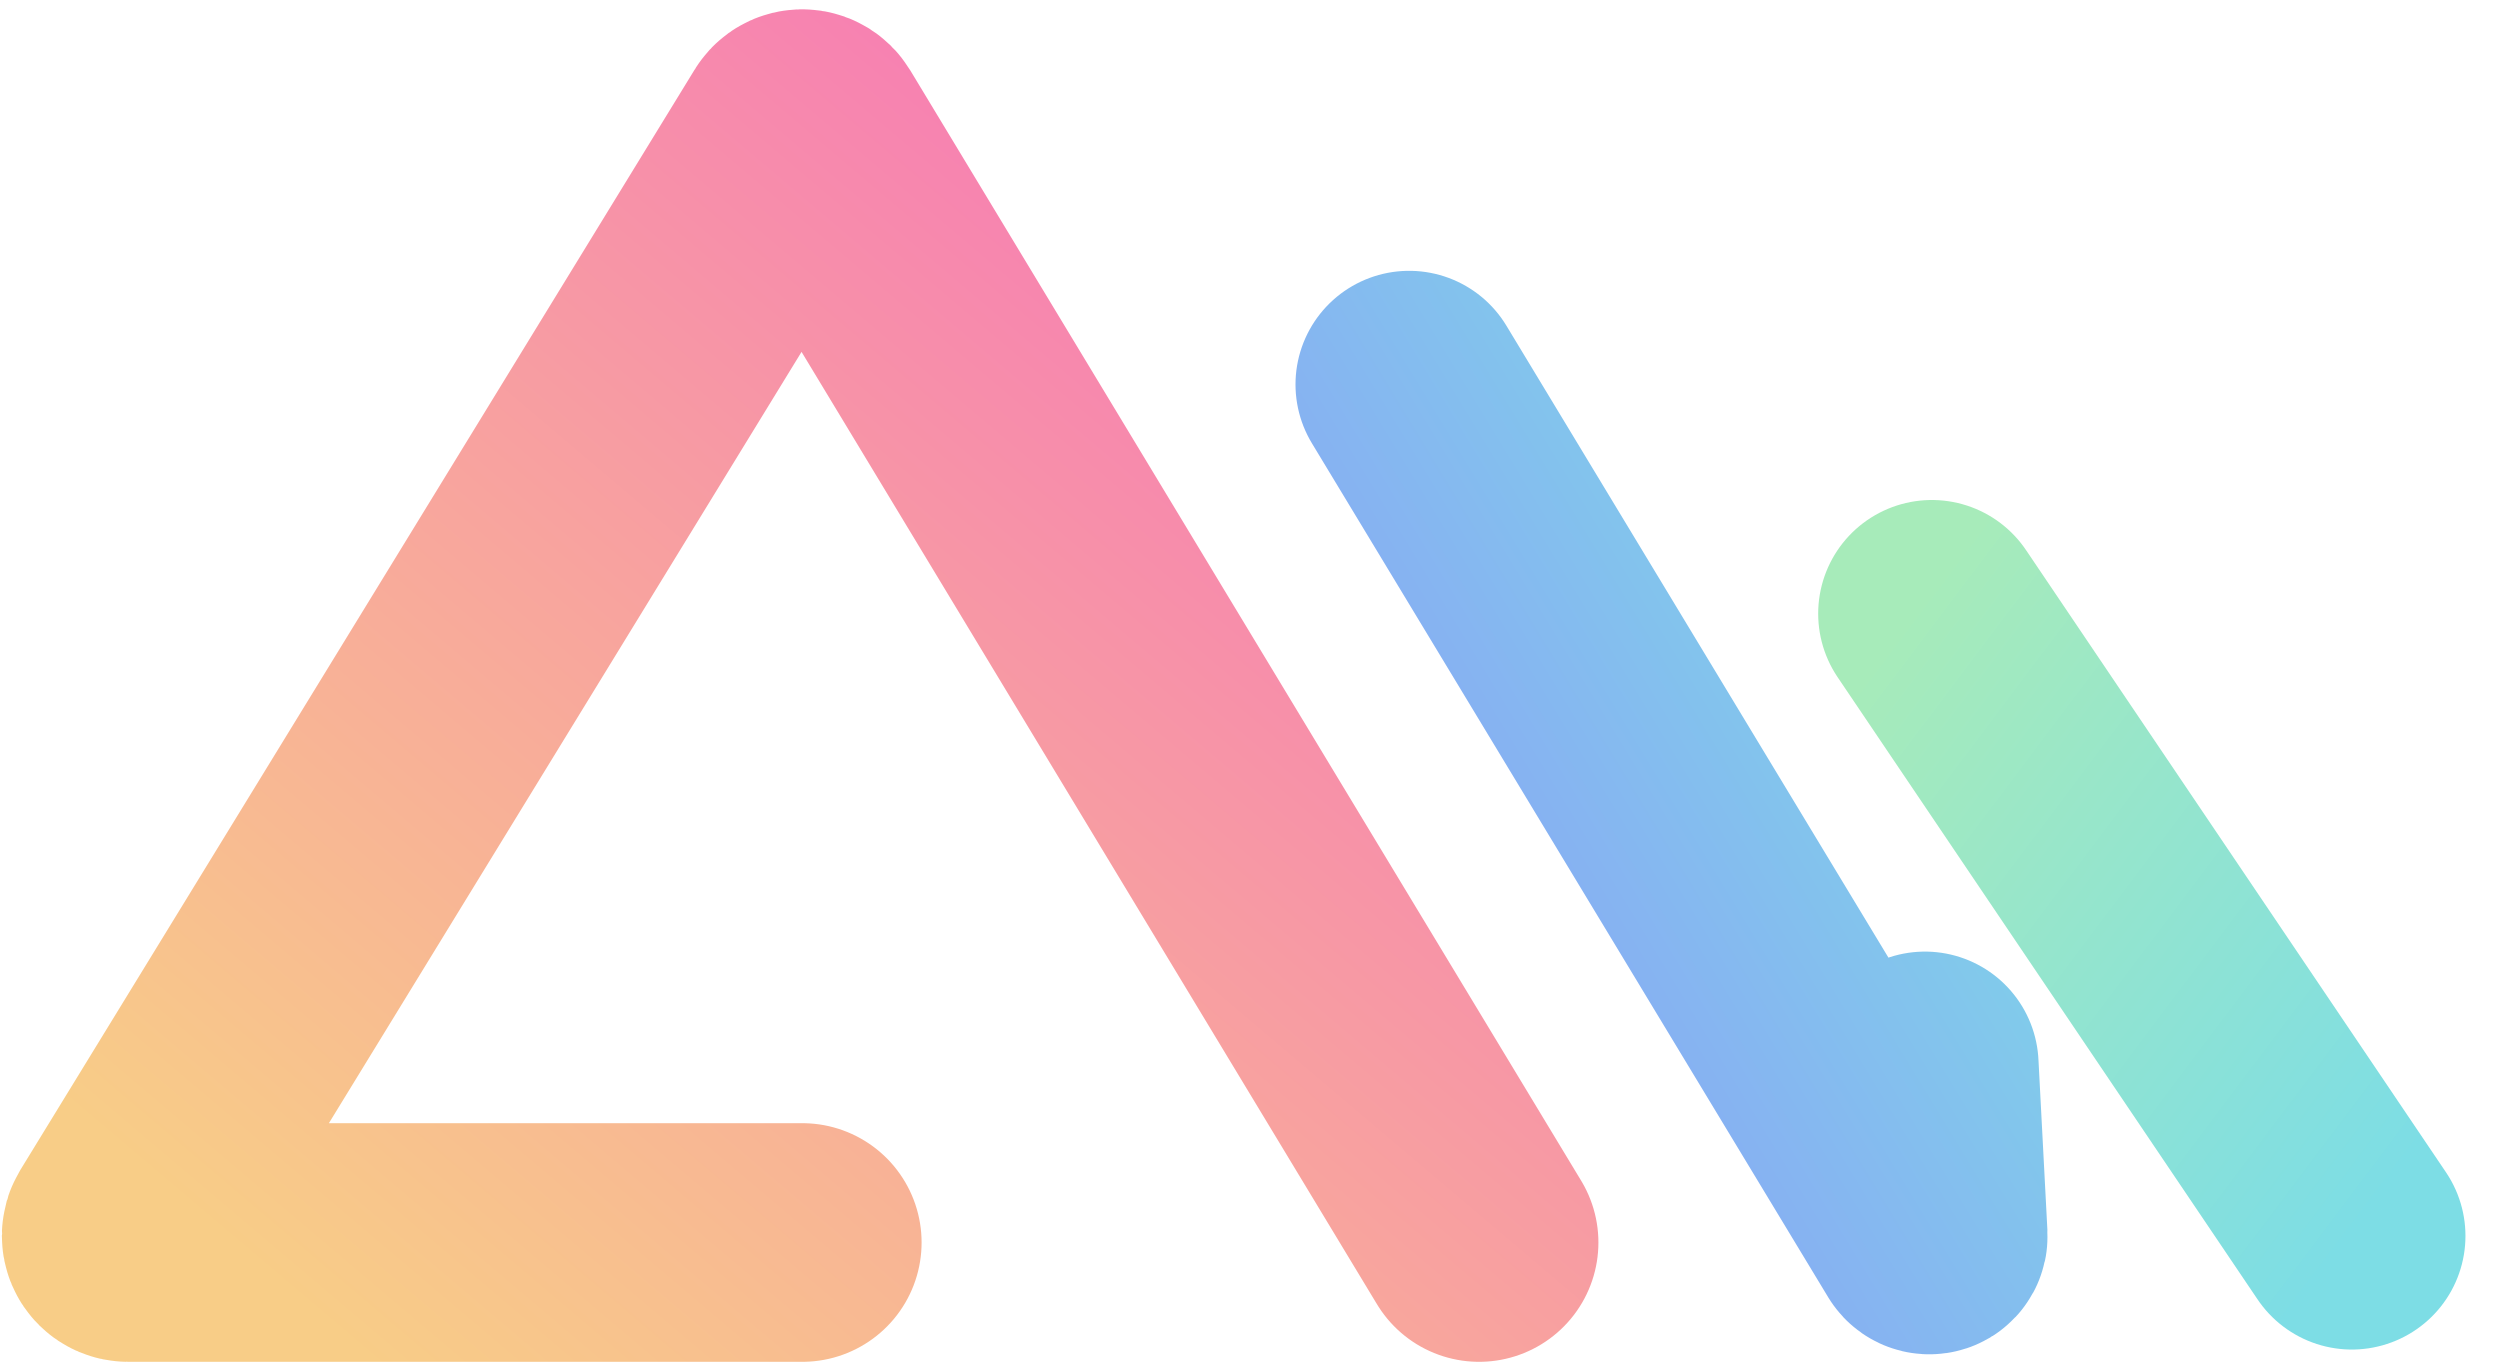 <?xml version="1.0" encoding="UTF-8"?>
<svg width="55px" height="30px" viewBox="0 0 55 30" version="1.1" xmlns="http://www.w3.org/2000/svg" xmlns:xlink="http://www.w3.org/1999/xlink">
    <!-- Generator: Sketch 51.3 (57544) - http://www.bohemiancoding.com/sketch -->
    <title>Group 14</title>
    <desc>Created with Sketch.</desc>
    <defs>
        <linearGradient x1="100%" y1="0%" x2="2.138%" y2="93.992%" id="linearGradient-1">
            <stop stop-color="#F770BB" offset="0%"></stop>
            <stop stop-color="#F8CD87" offset="100%"></stop>
        </linearGradient>
        <linearGradient x1="0%" y1="100%" x2="100%" y2="0%" id="linearGradient-2">
            <stop stop-color="#8C99F9" offset="0%"></stop>
            <stop stop-color="#7DDDE5" offset="100%"></stop>
        </linearGradient>
        <linearGradient x1="0%" y1="100%" x2="100%" y2="0%" id="linearGradient-3">
            <stop stop-color="#AEAAF1" offset="0%"></stop>
            <stop stop-color="#6E98EE" offset="100%"></stop>
        </linearGradient>
        <linearGradient x1="3.582%" y1="-7.79%" x2="100%" y2="100%" id="linearGradient-4">
            <stop stop-color="#A7EBBA" offset="0%"></stop>
            <stop stop-color="#7DDDE5" offset="100%"></stop>
        </linearGradient>
    </defs>
    <g id="COMPLETE" stroke="none" stroke-width="1" fill="none" fill-rule="evenodd" stroke-linecap="round">
        <g id="Homepage" transform="translate(-9, -13)">
            <g id="Group-14" transform="translate(11, 15)">
                <path d="M15.65,25.335 L0.816,25.335 C0.734,25.335 0.666,25.268 0.666,25.185 C0.666,25.157 0.674,25.13 0.688,25.107 L15.521,0.902 C15.564,0.831 15.656,0.809 15.727,0.852 C15.747,0.865 15.765,0.882 15.777,0.902 L30.54,25.335" id="Path-58" stroke="url(#linearGradient-1)" stroke-width="5.25"></path>
                <path d="M29.001,6.458 L40.36,25.247 C40.389,25.294 40.45,25.309 40.498,25.281 C40.529,25.262 40.548,25.227 40.546,25.19 L40.349,21.435" id="Path-61" stroke="url(#linearGradient-2)" stroke-width="5"></path>
                <path d="M40.5,11.5 L40.5,25.5" id="Path-61" stroke="url(#linearGradient-3)" stroke-width="5"></path>
                <path d="M40.5,11.5 L49.74,25.19" id="Path-61" stroke="url(#linearGradient-4)" stroke-width="5"></path>
            </g>
        </g>
    </g>
</svg>